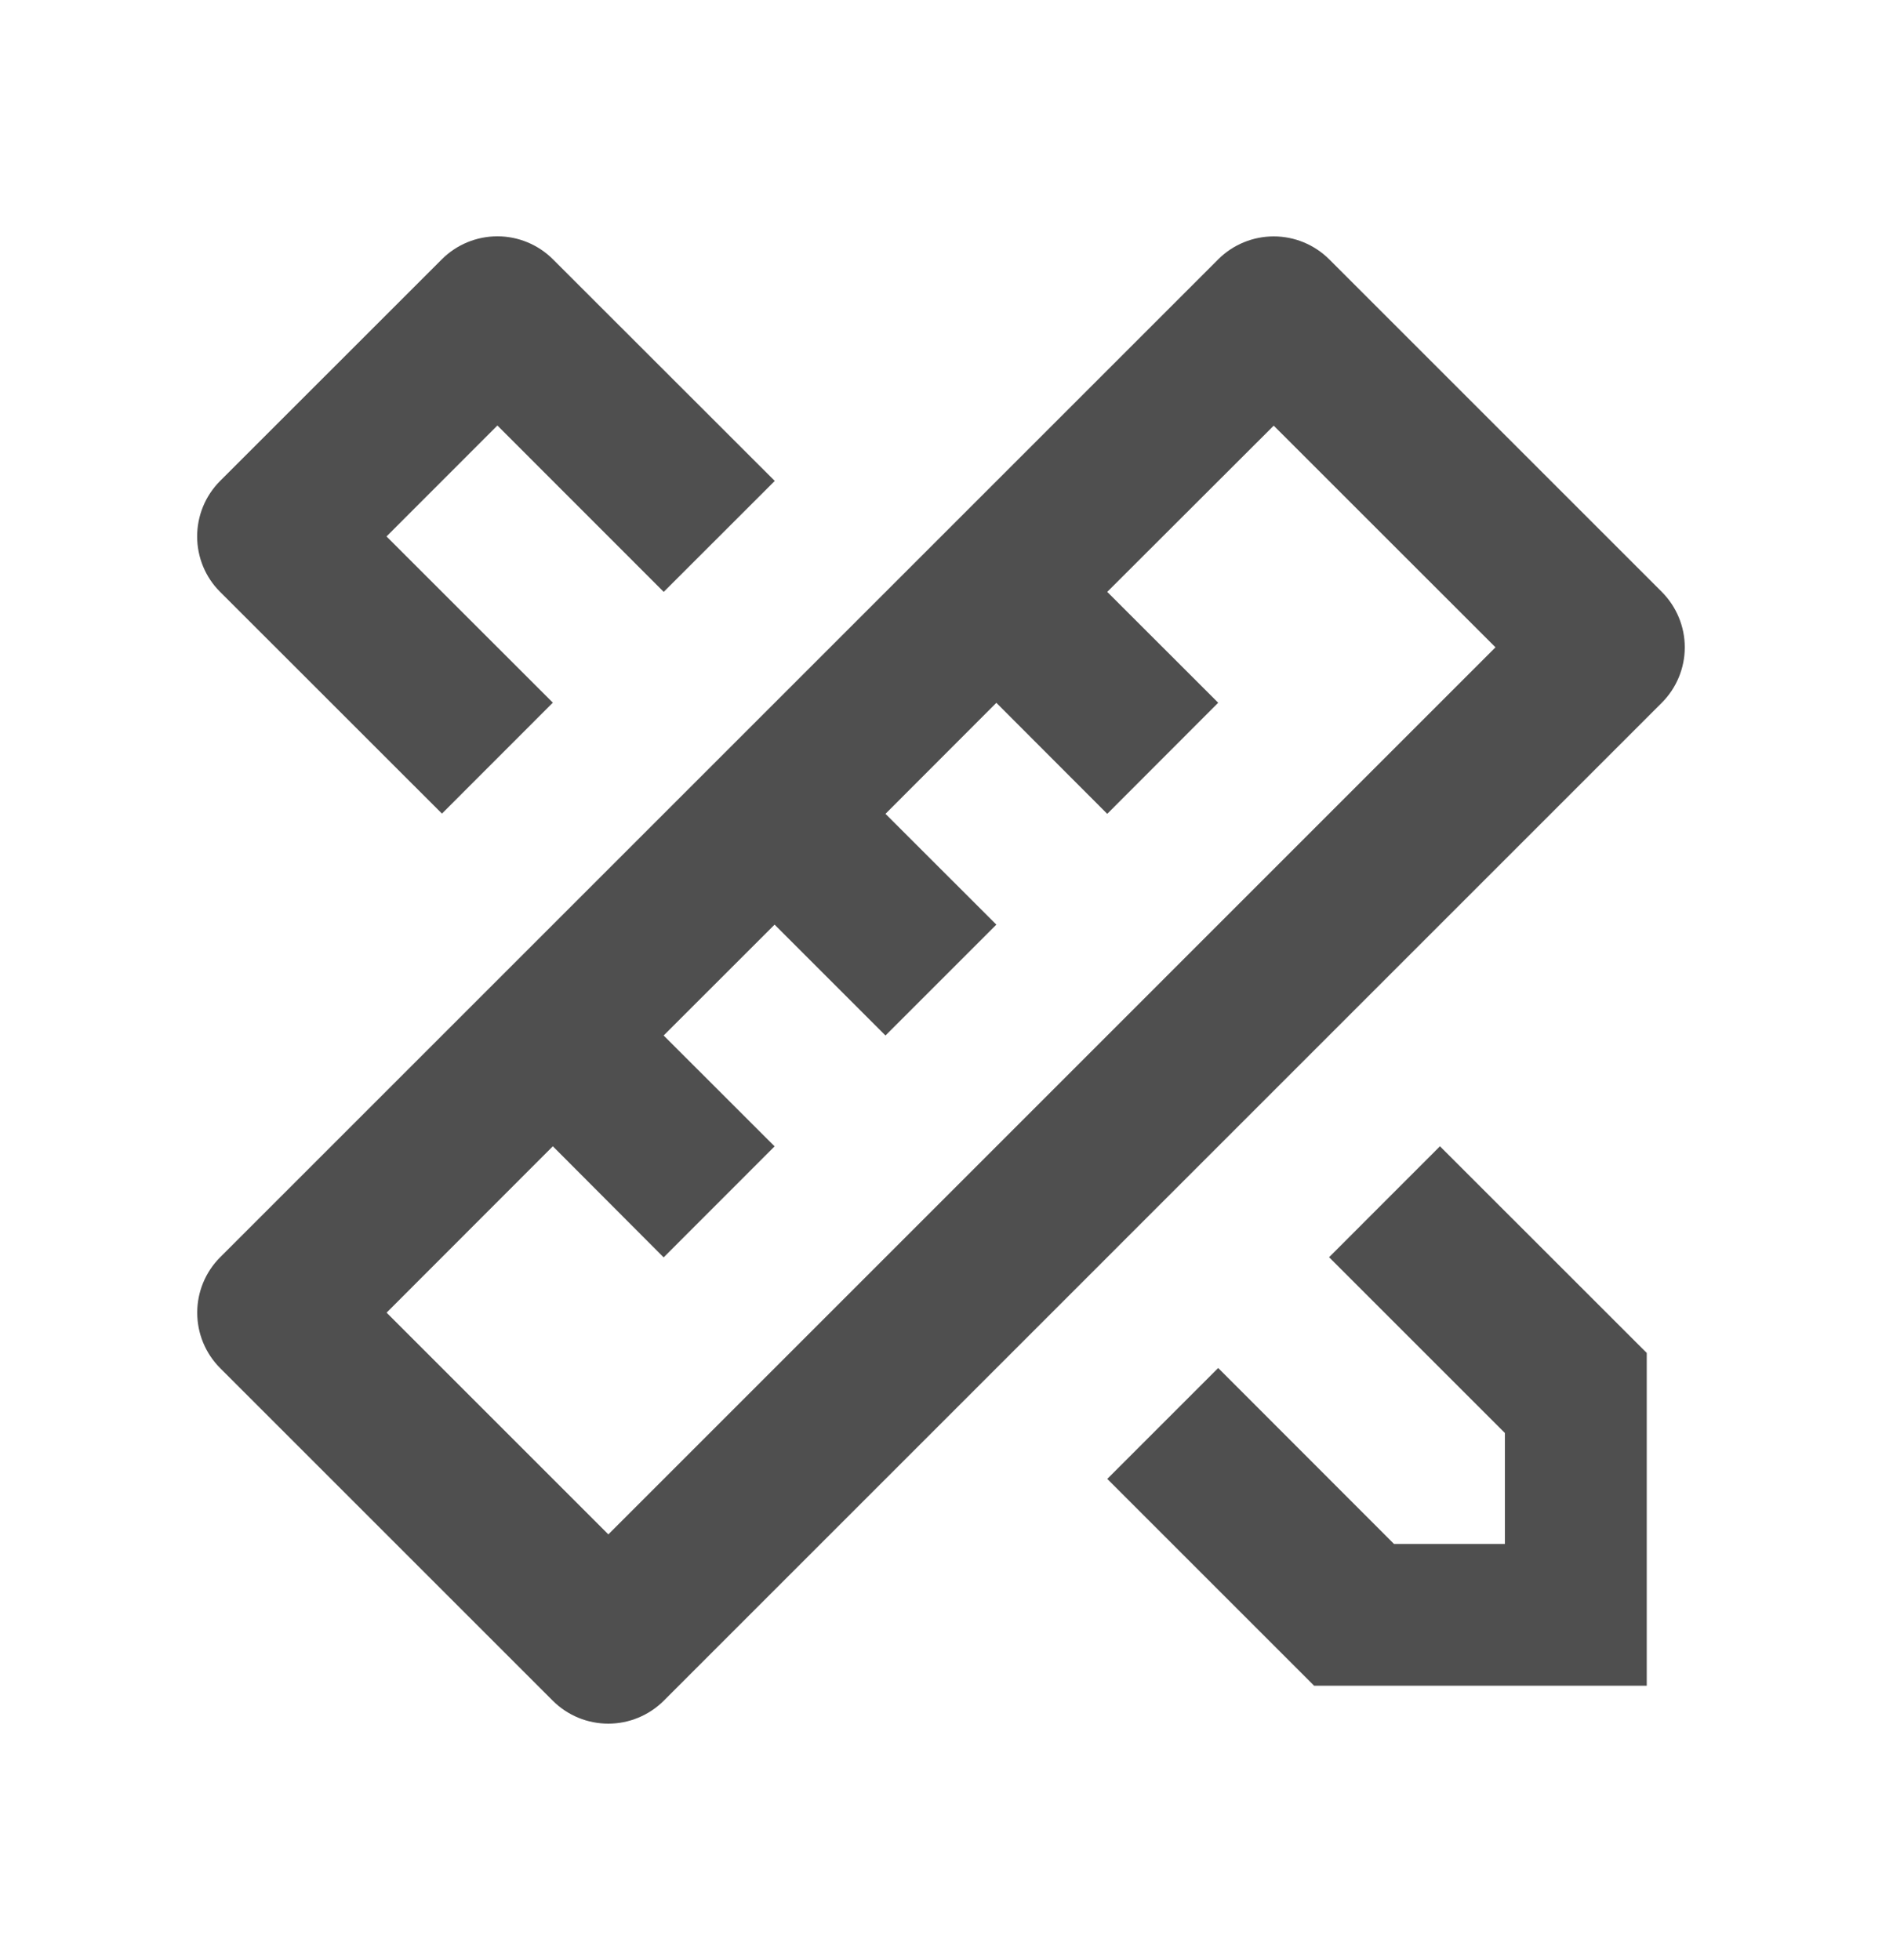 <svg width="24" height="25" viewBox="0 0 24 25" fill="none" xmlns="http://www.w3.org/2000/svg">
<path d="M7.05 14.62L4.93 16.742L7.758 19.57L19.071 8.256L16.243 5.429L14.12 7.549L15.535 8.963L14.12 10.38L12.706 8.964L11.292 10.38L12.706 11.793L11.292 13.207L9.878 11.793L8.463 13.207L9.878 14.621L8.463 16.037L7.05 14.62V14.62ZM16.95 3.307L21.192 7.549C21.379 7.737 21.485 7.991 21.485 8.256C21.485 8.522 21.379 8.776 21.192 8.963L8.464 21.692C8.276 21.879 8.022 21.984 7.757 21.984C7.492 21.984 7.237 21.879 7.05 21.692L2.808 17.45C2.62 17.262 2.515 17.008 2.515 16.742C2.515 16.477 2.62 16.223 2.808 16.035L15.536 3.307C15.723 3.12 15.978 3.015 16.243 3.015C16.508 3.015 16.762 3.12 16.95 3.307ZM14.12 18.863L15.535 17.448L17.777 19.692H19.191V18.277L16.949 16.035L18.363 14.62L21 17.256V21.5H16.758L14.121 18.863H14.12ZM5.636 10.377L2.807 7.549C2.714 7.457 2.64 7.346 2.59 7.225C2.54 7.104 2.514 6.973 2.514 6.842C2.514 6.711 2.54 6.58 2.59 6.459C2.64 6.338 2.714 6.227 2.807 6.134L5.636 3.306C5.823 3.119 6.078 3.014 6.343 3.014C6.608 3.014 6.862 3.119 7.05 3.306L9.88 6.134L8.464 7.549L6.343 5.427L4.929 6.842L7.05 8.962L5.636 10.377Z" fill="#4F4F4F"/>
</svg>
